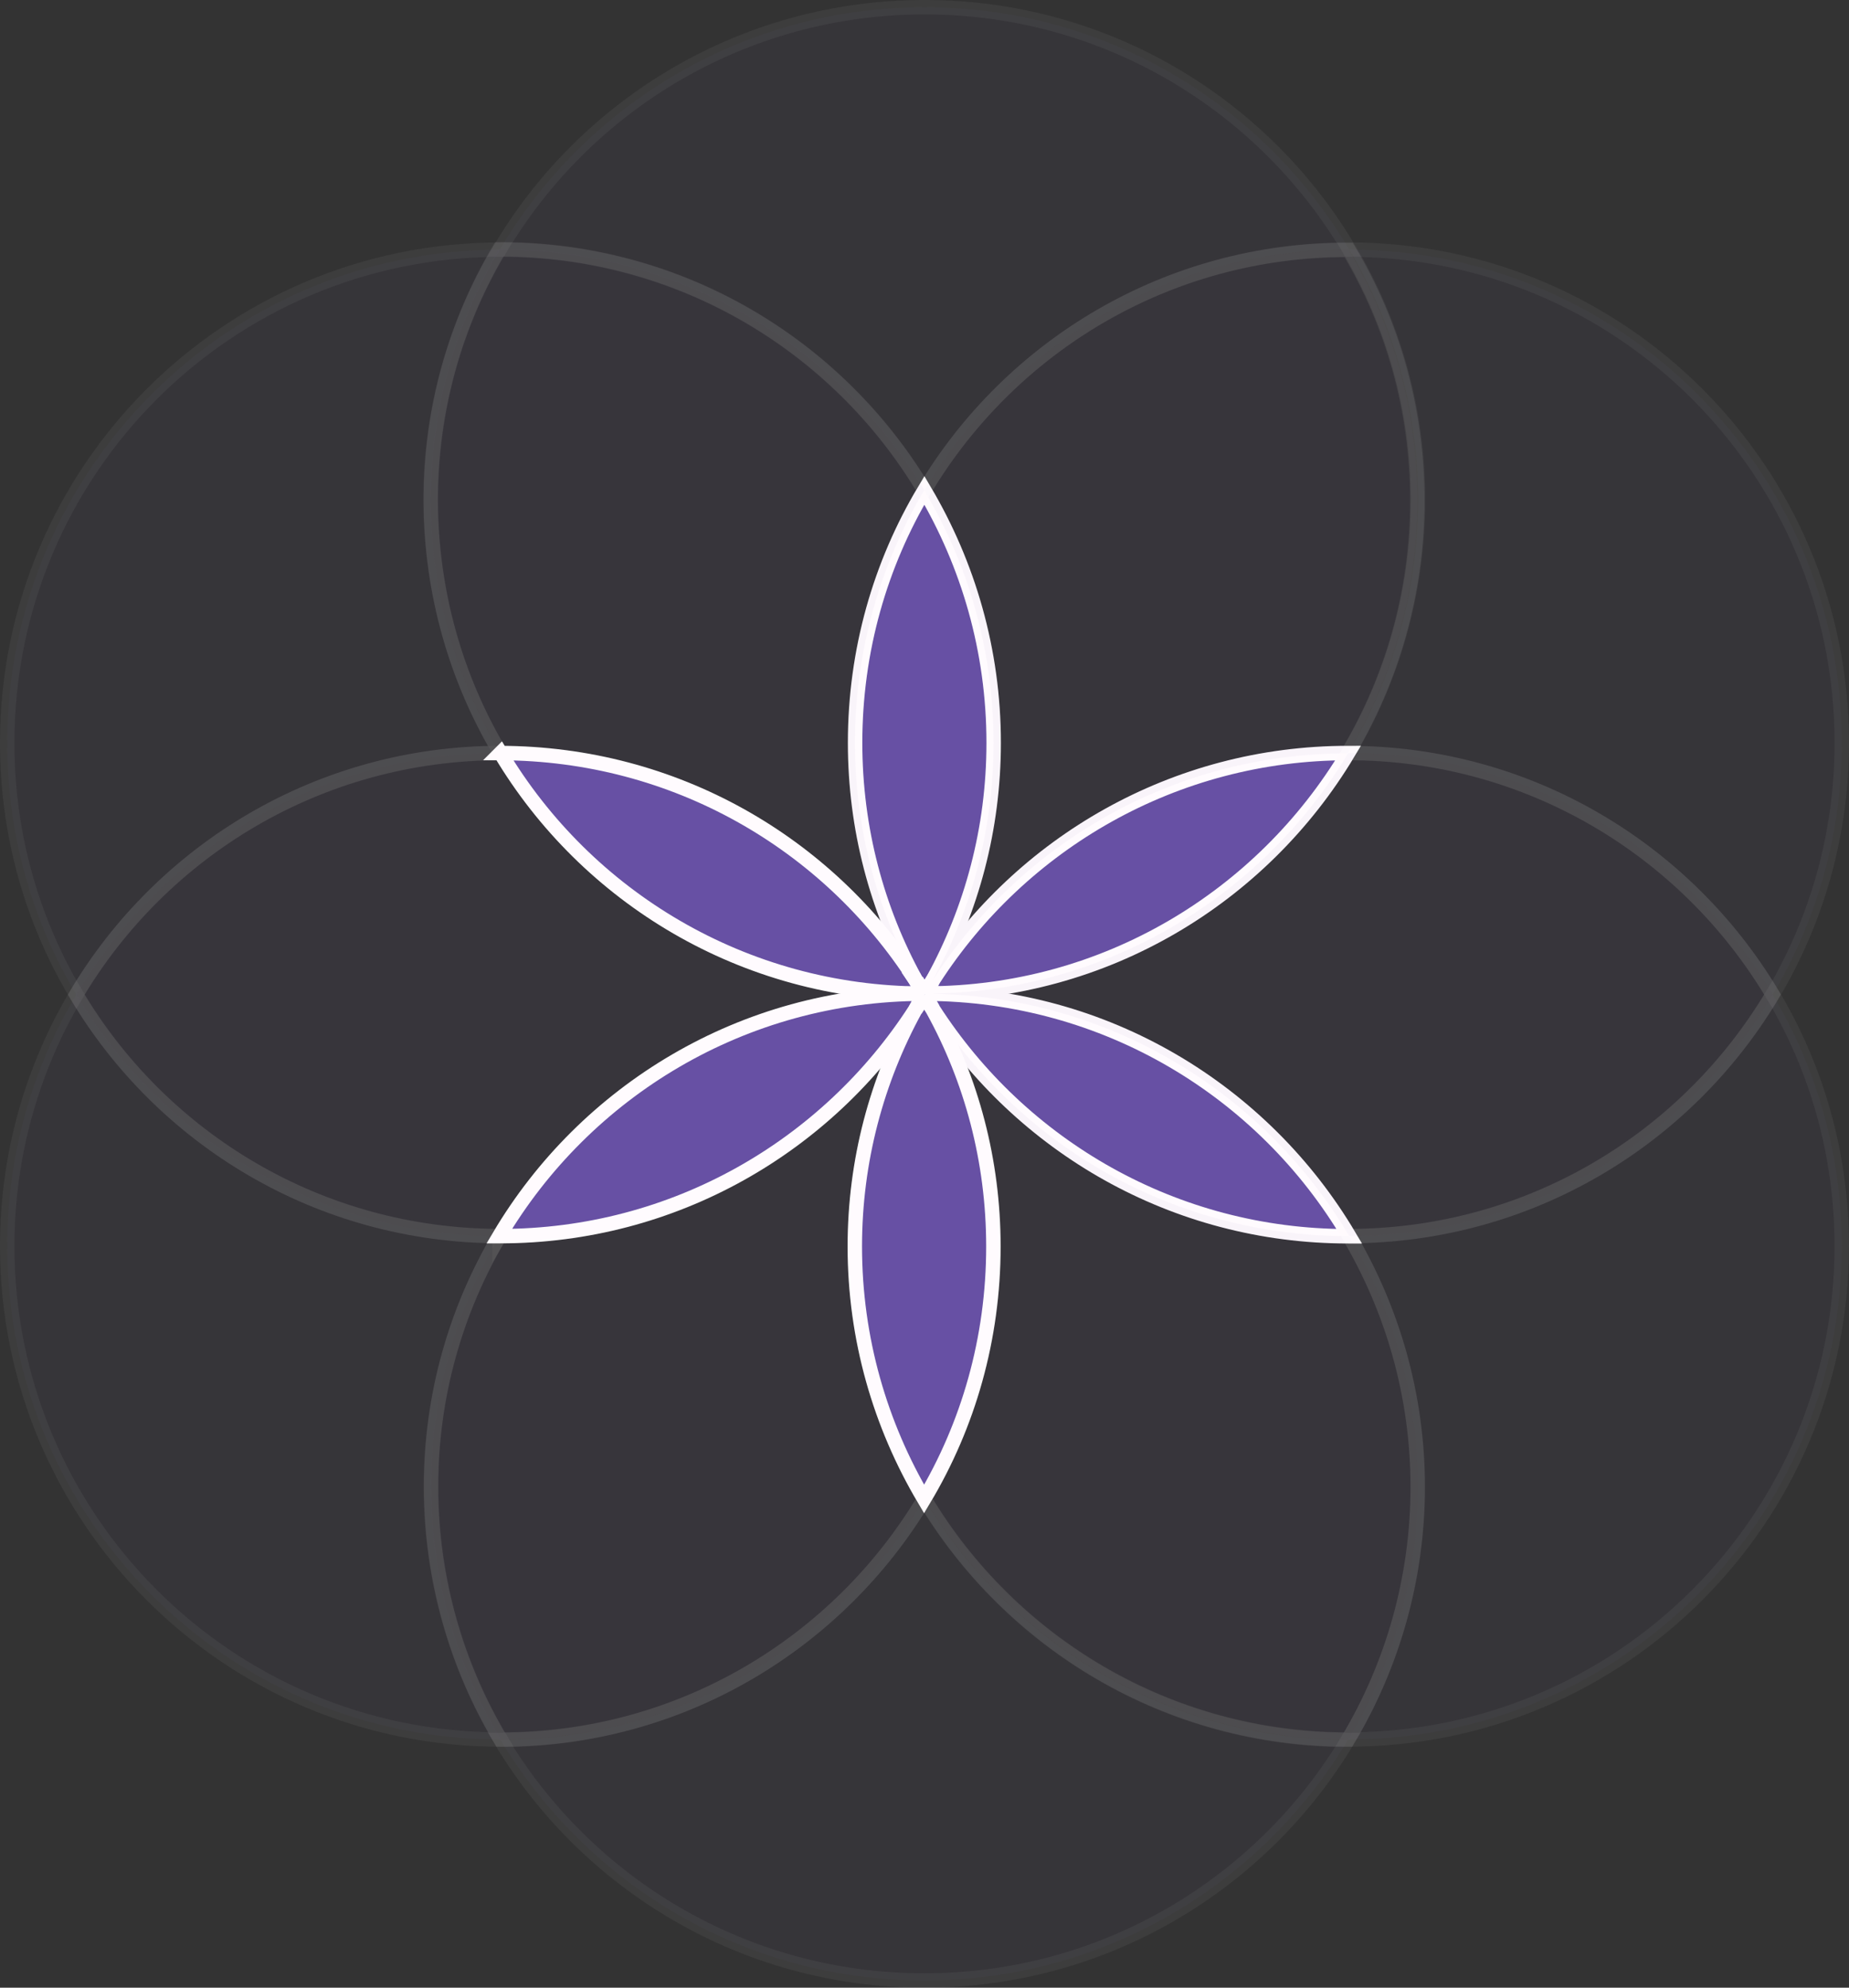 <?xml version="1.0" encoding="UTF-8"?>
<svg id="Layer_1" data-name="Layer 1" xmlns="http://www.w3.org/2000/svg" viewBox="0 0 505.98 543.95">
  <rect x="0" y="0" width="505.98" height="543.95" fill="#333333" stroke="none"/>
  <defs>
    <style>
      .cls-1 {
        opacity: .05;
      }

      .cls-1, .cls-2 {
        isolation: isolate;
      }

      .cls-1, .cls-2, .cls-3 {
        fill: #6750a4;
        stroke: #fffbfe;
        stroke-miterlimit: 10;
        stroke-width: 3.95px;
      }

      .cls-2 {
        opacity: .5;
      }

      .cls-4 {
        opacity: .15;
      }
    </style>
  </defs>
  <g id="Alternative_8" data-name="Alternative 8">
    <g>
      <path class="cls-1" d="m252.92,134.22c23.58-39.52,66.66-65.9,116.04-65.9h.27C345.74,28.57,302.44,1.97,253.01,1.97s-92.77,26.6-116.26,66.35h.27c49.25,0,92.32,26.38,115.9,65.9Z"/>
      <path class="cls-1" d="m252.92,410.22c-23.58,39.43-66.66,65.9-115.95,65.9,23.58,39.43,66.66,65.86,115.95,65.86s92.41-26.42,115.95-65.86c-49.29,0-92.37-26.47-115.95-65.9Z"/>
      <path class="cls-1" d="m368.92,206.07h0c49.43,0,92.59,26.56,116.17,66.12,12.03-20.21,18.92-43.79,18.92-68.88,0-74.52-60.31-134.87-134.73-135,11.9,20.12,18.78,43.56,18.78,68.61-.09,25.31-7.06,48.98-19.14,69.14Z"/>
      <path class="cls-1" d="m136.88,206.07q.09,0,0,0c-12.03-20.25-18.96-43.92-18.96-69.14s6.84-48.58,18.78-68.61C62.28,68.45,1.97,128.85,1.97,203.32c0,25.18,6.88,48.76,18.92,68.88,23.49-39.57,66.61-66.12,115.99-66.12Z"/>
      <path class="cls-3" d="m253.01,271.93s-.09,0,0,0c-.09,0,0,0,0,0h0Z"/>
      <path class="cls-3" d="m252.88,271.93h0s.04,0,0,0c.04,0,0,0,0,0Z"/>
      <path class="cls-3" d="m252.92,271.93s.09,0,0,0c.8-1.29,1.64-2.62,2.44-3.86,10.52-19.23,16.56-41.25,16.56-64.79,0-25.27-6.97-48.85-18.96-69.1-12.08,20.21-18.96,43.83-18.96,69.1,0,23.49,6,45.61,16.56,64.84.75,1.24,1.55,2.53,2.35,3.82-.04,0,0,0,0,0Z"/>
      <path class="cls-3" d="m252.92,271.93s-.04,0,0,0c-.09,0,0,.09,0,.09,0,0,.09-.09,0-.09.09,0,0,0,0,0Z"/>
      <path class="cls-1" d="m369.18,338.27c11.9,20.12,18.78,43.56,18.78,68.61s-6.97,48.98-19.05,69.14h.09c74.56,0,135-60.44,135-135,0-25.18-6.88-48.76-18.92-68.88-23.54,39.57-66.61,66.03-115.9,66.12Z"/>
      <path class="cls-3" d="m368.92,206.07c-47.61,0-89.48,24.74-113.46,61.95-.75,1.29-1.47,2.58-2.22,3.86,49.16,0,92.1-26.42,115.68-65.81Z"/>
      <path class="cls-3" d="m253.19,271.93c-.09.09-.09.22-.13.27.8,1.33,1.55,2.71,2.31,4.04,24.02,37.35,65.9,62.08,113.6,62.08h.27c-23.49-39.7-66.66-66.3-116.04-66.39Z"/>
      <path class="cls-3" d="m253.01,271.93h.22-.22Z"/>
      <path class="cls-3" d="m253.19,271.93c.75-1.29,1.47-2.58,2.22-3.86-.8,1.29-1.64,2.58-2.44,3.86h.22Z"/>
      <path class="cls-3" d="m252.92,272.02c0,.09.09.13.09.13.09-.09.09-.22.13-.27h-.22c.09.04,0,.13,0,.13Z"/>
      <path class="cls-1" d="m136.71,338.27c-49.29-.09-92.32-26.6-115.82-66.12-12.03,20.21-18.92,43.79-18.92,68.88,0,74.56,60.44,135,135,135h.09c-12.08-20.25-19.05-43.92-19.05-69.14-.09-25,6.79-48.49,18.7-68.61Z"/>
      <g class="cls-4">
        <path class="cls-2" d="m252.92,134.22c12.08,20.21,18.96,43.83,18.96,69.1,0,23.49-6,45.52-16.56,64.79,24.02-37.3,65.86-61.95,113.46-61.95,12.08-20.25,19.05-43.92,19.05-69.14s-6.84-48.58-18.78-68.61h-.27c-49.2-.09-92.28,26.29-115.86,65.81Z"/>
        <path class="cls-2" d="m136.97,206.07c47.61,0,89.48,24.74,113.55,61.99-10.52-19.23-16.56-41.34-16.56-64.84,0-25.27,6.97-48.85,18.96-69.1-23.58-39.52-66.66-65.9-116.04-65.9h-.27c-11.9,20.12-18.78,43.56-18.78,68.61.09,25.4,7.06,49.07,19.14,69.23Z"/>
        <path class="cls-2" d="m369.18,338.27h-.27c-47.69,0-89.57-24.74-113.6-62.08,10.52,19.23,16.61,41.34,16.61,64.84,0,25.27-6.97,48.85-18.96,69.1,23.58,39.43,66.66,65.9,115.95,65.9,12.08-20.25,19.05-43.92,19.05-69.14,0-25-6.93-48.49-18.78-68.61Z"/>
        <path class="cls-2" d="m368.96,206.07s-.04,0,0,0c-23.58,39.39-66.61,65.72-115.77,65.86h0c49.38.09,92.55,26.69,116.04,66.35,49.29-.09,92.32-26.6,115.82-66.12-23.54-39.52-66.7-66.08-116.08-66.08Z"/>
        <path class="cls-2" d="m252.92,410.22c-12.08-20.21-18.96-43.83-18.96-69.1,0-23.49,6-45.52,16.56-64.79-24.02,37.3-65.9,61.95-113.55,61.95h-.27c-11.9,20.12-18.78,43.56-18.78,68.61s6.97,48.98,19.05,69.14c49.29.09,92.37-26.38,115.95-65.81Z"/>
        <path class="cls-2" d="m136.71,338.27c23.45-39.66,66.61-66.26,116.04-66.35h0c-49.16-.09-92.19-26.47-115.68-65.86h-.09c-49.38,0-92.59,26.56-116.13,66.12,23.45,39.52,66.52,65.99,115.86,66.08Z"/>
      </g>
      <path class="cls-3" d="m136.97,206.07c23.49,39.39,66.52,65.72,115.68,65.86-.75-1.29-1.47-2.58-2.18-3.86-23.94-37.26-65.81-61.9-113.51-61.99Z"/>
      <path class="cls-3" d="m252.66,271.93c-49.38.09-92.55,26.69-116.04,66.35h.27c47.61,0,89.48-24.65,113.55-61.95.75-1.42,1.55-2.75,2.35-4.13,0-.04-.04-.18-.13-.27Z"/>
      <path class="cls-3" d="m252.88,271.93h-.22.22Z"/>
      <path class="cls-3" d="m250.48,268.11c.67,1.29,1.42,2.58,2.18,3.86h.22c-.75-1.33-1.55-2.62-2.4-3.86Z"/>
      <path class="cls-3" d="m252.92,272.02l-.09-.09h-.22c.09.09.09.22.13.27.13-.04.18-.13.18-.18Z"/>
      <path class="cls-3" d="m250.48,276.33c-10.52,19.23-16.56,41.25-16.56,64.79,0,25.27,6.97,48.85,18.96,69.1,12.08-20.21,18.96-43.83,18.96-69.1,0-23.49-6-45.61-16.61-64.84-.8-1.29-1.64-2.58-2.44-3.86-.67,1.29-1.47,2.62-2.31,3.91Z"/>
      <path class="cls-3" d="m252.92,272.33c.8,1.29,1.55,2.62,2.44,3.86-.75-1.33-1.55-2.71-2.31-4.04-.04.13-.13.13-.13.18Z"/>
      <path class="cls-3" d="m252.88,272.2c-.8,1.33-1.64,2.75-2.35,4.13.89-1.29,1.69-2.62,2.44-4-.04-.04-.09-.04-.09-.13Z"/>
      <path class="cls-3" d="m252.88,272.2c0,.09.09.13.09.13,0-.09.09-.13.09-.13,0-.09-.09-.13-.09-.13,0,0-.09.09-.09.13Z"/>
    </g>
  </g>
</svg>